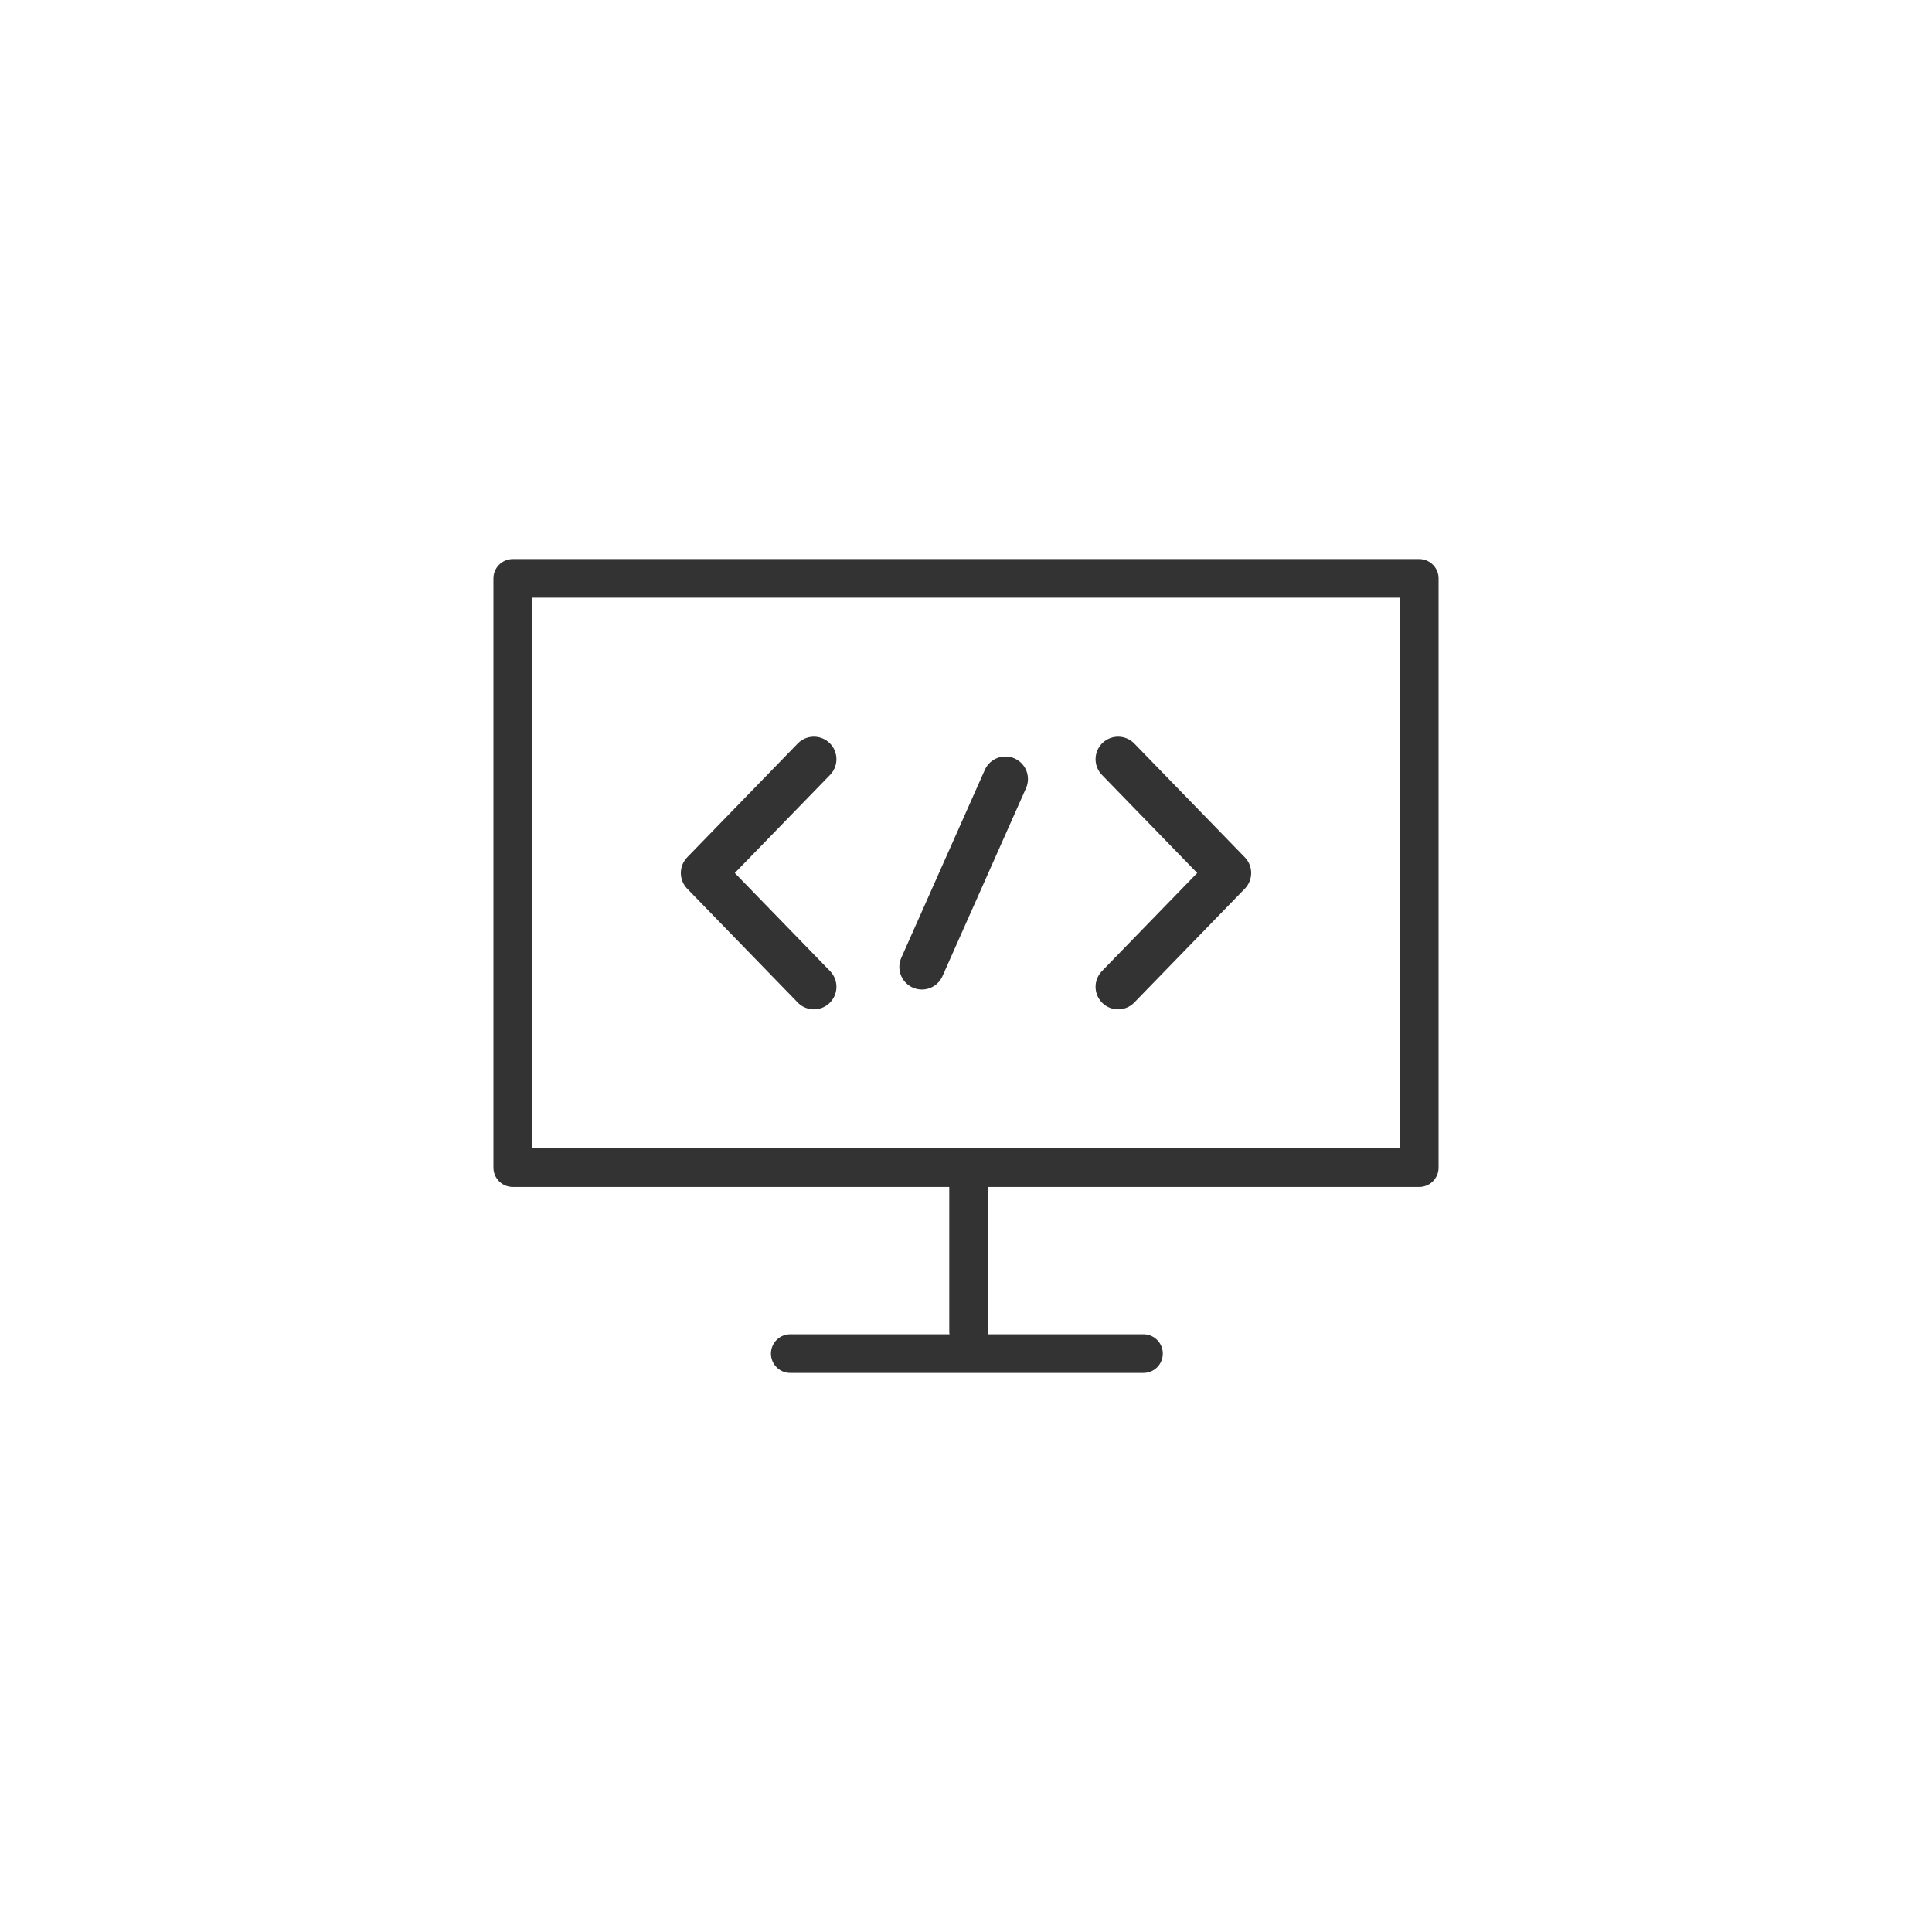 <?xml version="1.0" encoding="utf-8"?>
<!-- Generator: Adobe Illustrator 25.3.1, SVG Export Plug-In . SVG Version: 6.00 Build 0)  -->
<svg version="1.1" id="レイヤー_1" xmlns="http://www.w3.org/2000/svg" xmlns:xlink="http://www.w3.org/1999/xlink" x="0px"
	 y="0px" width="300px" height="300px" viewBox="0 0 300 300" style="enable-background:new 0 0 300 300;" xml:space="preserve">
<style type="text/css">
	.st0{fill:none;stroke:#333333;stroke-width:6;stroke-linecap:round;stroke-linejoin:round;stroke-miterlimit:10;}
	.st1{fill:none;stroke:#333333;stroke-width:6;stroke-linecap:round;stroke-miterlimit:10;}
	.st2{fill:none;stroke:#333333;stroke-width:7;stroke-linecap:round;stroke-linejoin:round;stroke-miterlimit:10;}
</style>
<g>
	<polygon class="st0" points="220.38,181.31 150,181.31 79.62,181.31 79.62,89.81 220.38,89.81 	"/>
	<line class="st1" x1="150.4" y1="206.74" x2="150.4" y2="182.5"/>
	<line class="st1" x1="122.71" y1="210.19" x2="177.56" y2="210.19"/>
	<polyline class="st2" points="173.62,153.23 190.78,135.56 173.62,117.89 	"/>
	<polyline class="st2" points="126.38,153.23 109.22,135.56 126.38,117.89 	"/>
	<line class="st2" x1="156.12" y1="120.97" x2="143.15" y2="150.15"/>
</g>
</svg>
